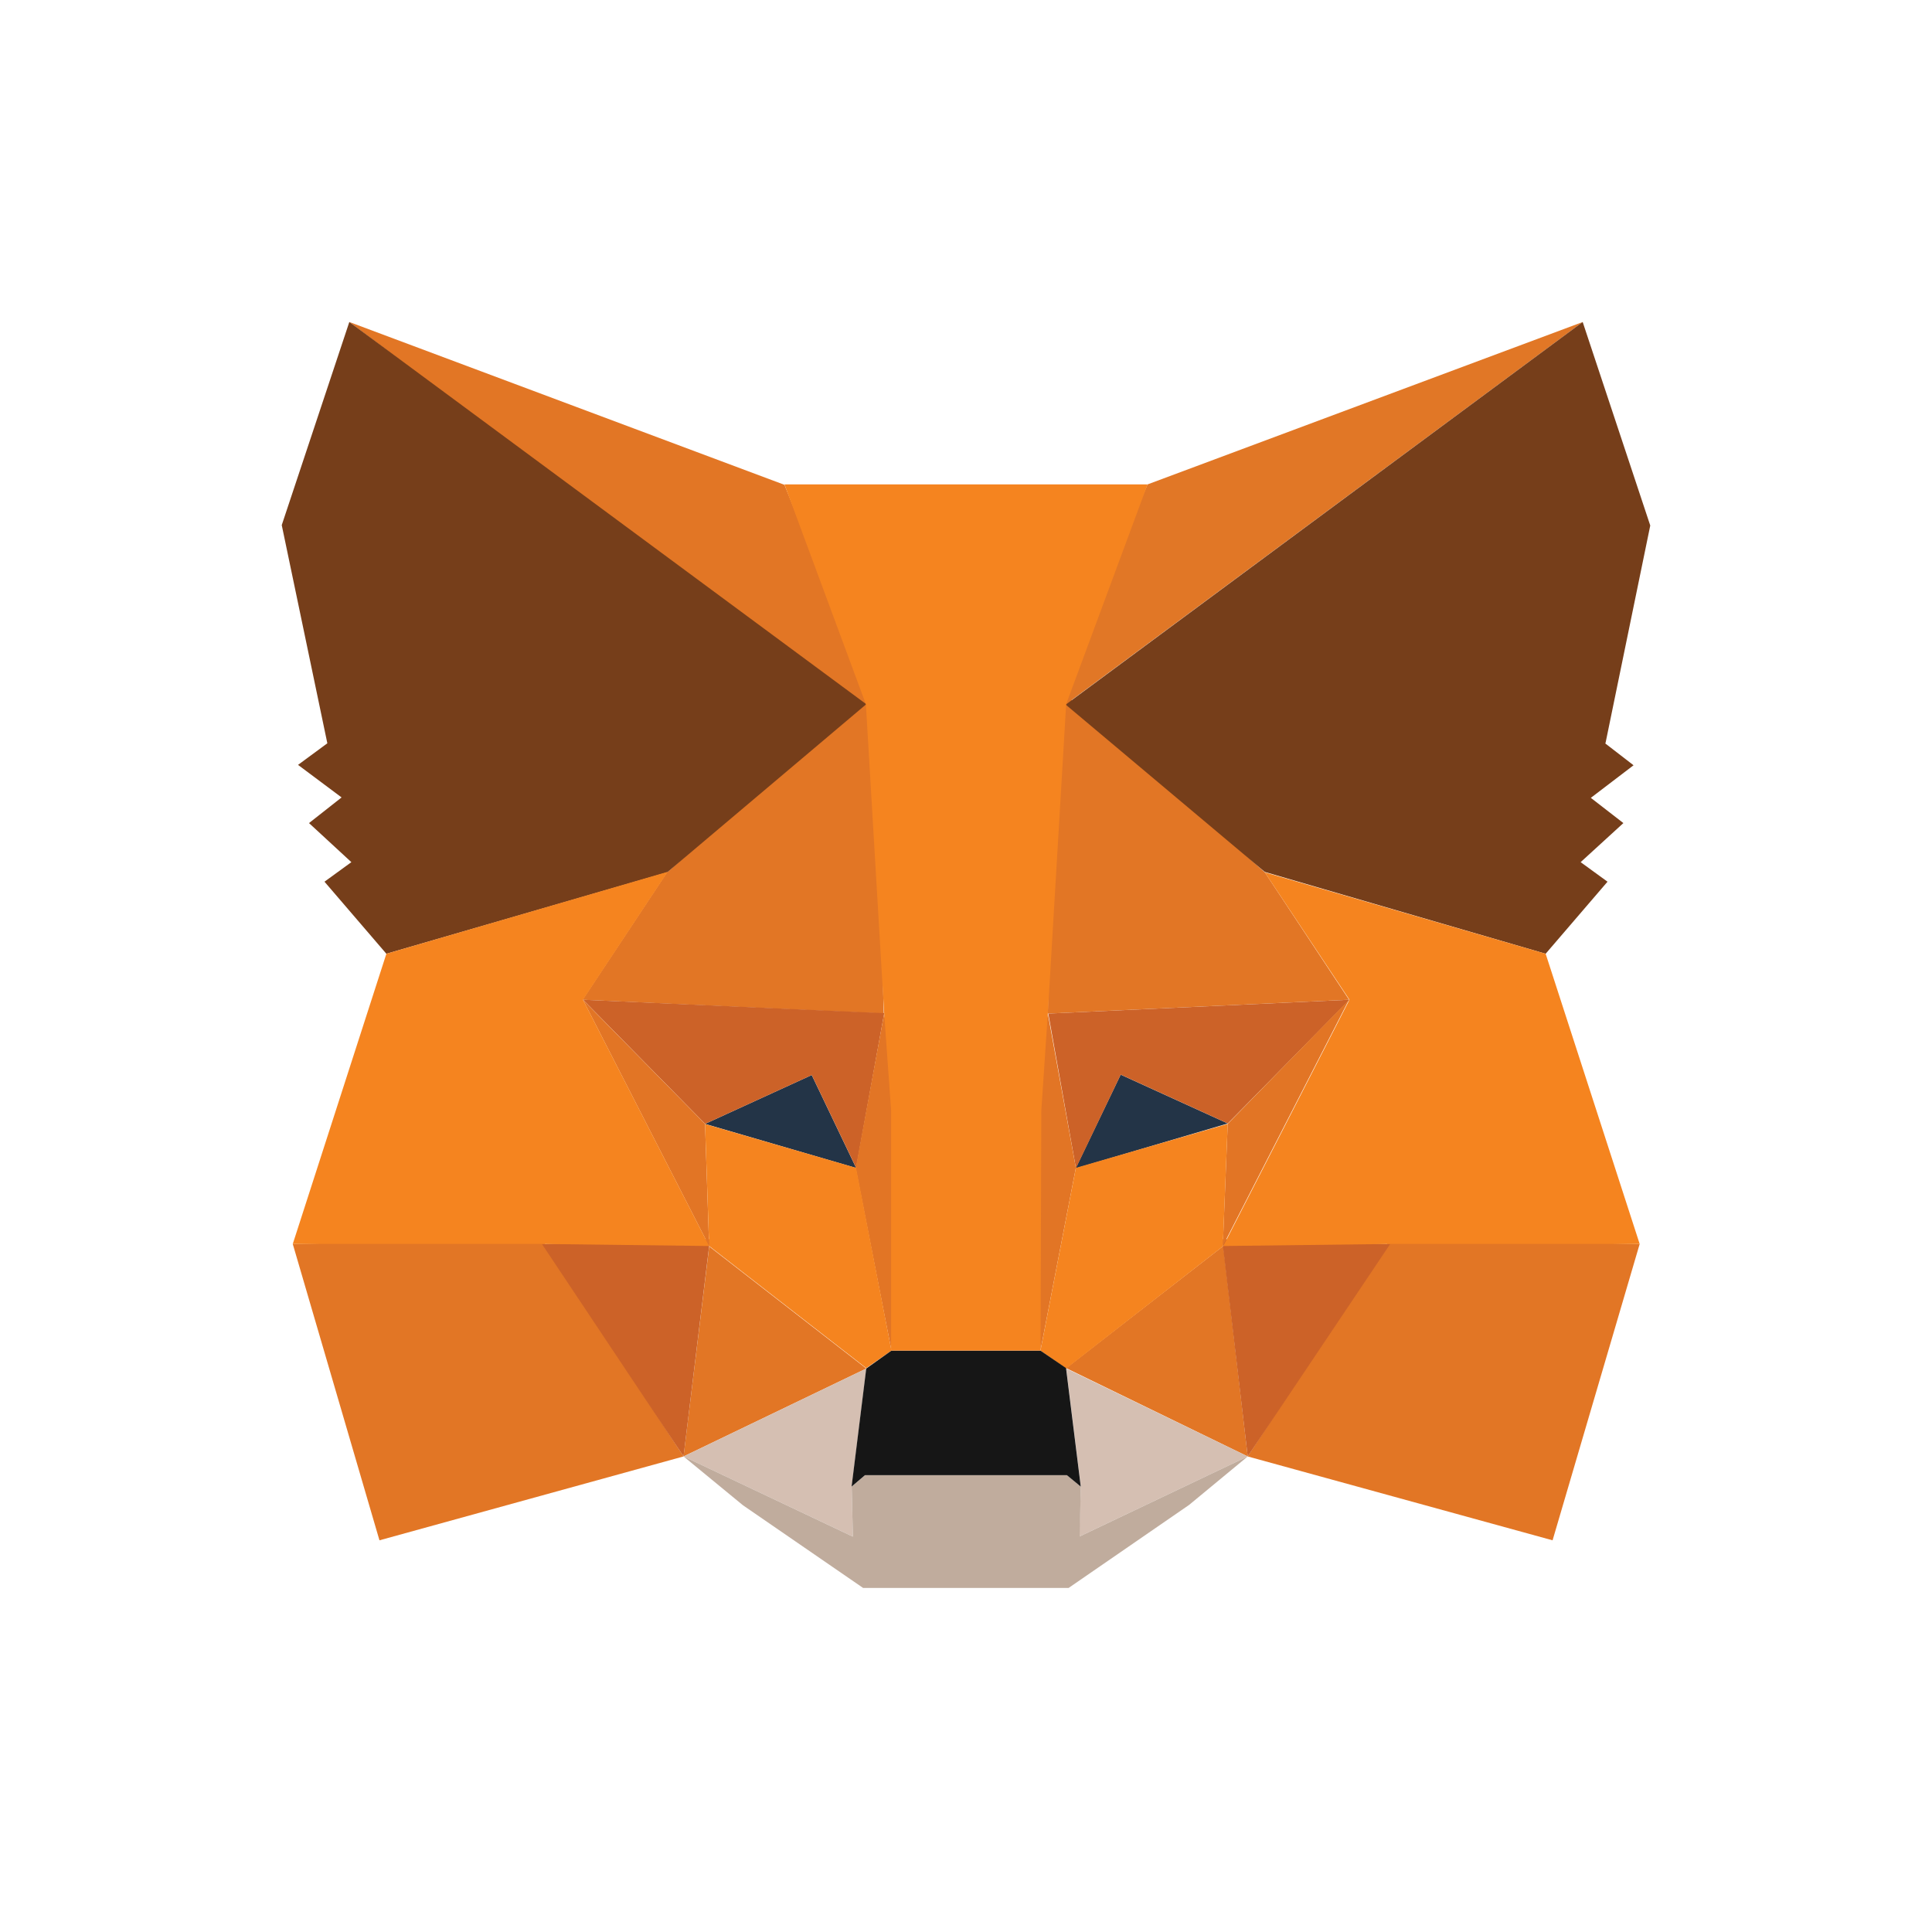 <svg width="88" height="88" viewBox="0 0 88 88" fill="none" xmlns="http://www.w3.org/2000/svg">
<path d="M72.09 14.667L47.727 32.688L52.27 22.064L72.09 14.667Z" fill="#E17726"/>
<path d="M15.912 14.667L40.051 32.836L35.731 22.083L15.912 14.667ZM63.32 56.439L56.831 66.339L70.718 70.159L74.685 56.661L63.32 56.439ZM13.335 56.661L17.284 70.159L31.133 66.339L24.681 56.439L13.335 56.661Z" fill="#E27625"/>
<path d="M30.393 39.715L26.536 45.537L40.256 46.167L39.811 31.39L30.393 39.733V39.715ZM57.61 39.733L48.043 31.205L47.728 46.167L61.448 45.537L57.61 39.733ZM31.134 66.339L39.459 62.334L32.303 56.772L31.134 66.339ZM48.562 62.316L56.832 66.339L55.719 56.754L48.562 62.316Z" fill="#E27625"/>
<path d="M56.833 66.339L48.564 62.334L49.231 67.711L49.157 69.991L56.833 66.339ZM31.136 66.339L38.848 69.991L38.793 67.711L39.46 62.334L31.136 66.339Z" fill="#D5BFB2"/>
<path d="M38.975 53.194L32.115 51.192L36.973 48.967L38.994 53.194H38.975ZM49.006 53.194L51.045 48.949L55.922 51.173L49.006 53.213V53.194Z" fill="#233447"/>
<path d="M31.135 66.339L32.34 56.438L24.683 56.661L31.135 66.339ZM55.664 56.438L56.832 66.339L63.322 56.661L55.664 56.438ZM61.468 45.537L47.748 46.167L49.008 53.212L51.048 48.948L55.924 51.173L61.468 45.537ZM32.118 51.191L36.975 48.967L38.996 53.194L40.276 46.148L26.556 45.537L32.118 51.191Z" fill="#CC6228"/>
<path d="M26.552 45.537L32.299 56.754L32.114 51.191L26.552 45.537ZM55.92 51.191L55.697 56.754L61.445 45.537L55.92 51.191ZM40.272 46.167L38.974 53.212L40.605 61.519L40.976 50.561L40.272 46.167ZM47.725 46.167L47.057 50.543L47.391 61.519L49.004 53.194L47.725 46.148V46.167Z" fill="#E27525"/>
<path d="M49.005 53.194L47.392 61.519L48.56 62.335L55.698 56.773L55.921 51.192L49.005 53.194ZM32.114 51.192L32.3 56.754L39.456 62.316L40.606 61.519L38.993 53.194L32.096 51.192H32.114Z" fill="#F5841F"/>
<path d="M49.175 69.992L49.231 67.711L48.601 67.192H39.405L38.793 67.711L38.848 69.992L31.136 66.339L33.842 68.564L39.312 72.328H48.675L54.163 68.546L56.833 66.339L49.157 69.992H49.175Z" fill="#C0AC9D"/>
<path d="M48.559 62.316L47.391 61.519H40.605L39.456 62.335L38.789 67.712L39.4 67.192H48.596L49.227 67.712L48.559 62.335V62.316Z" fill="#161616"/>
<path d="M73.127 33.856L75.167 23.937L72.089 14.667L48.542 32.095L57.609 39.715L70.402 43.442L73.22 40.16L71.996 39.27L73.943 37.49L72.46 36.341L74.406 34.857L73.109 33.856H73.127ZM12.833 23.918L14.91 33.856L13.575 34.839L15.559 36.322L14.075 37.49L16.004 39.27L14.78 40.16L17.598 43.442L30.391 39.733L39.458 32.076L15.911 14.667L12.833 23.918Z" fill="#763E1A"/>
<path d="M70.402 43.442L57.609 39.734L61.466 45.537L55.718 56.754L63.32 56.661H74.685L70.402 43.442ZM30.392 39.715L17.599 43.442L13.335 56.661H24.7L32.301 56.754L26.554 45.537L30.41 39.715H30.392ZM47.727 46.167L48.562 32.076L52.27 22.064H35.731L39.44 32.076L40.274 46.167L40.589 50.58V61.519H47.394L47.431 50.58L47.727 46.167Z" fill="#F5841F"/>
</svg>
